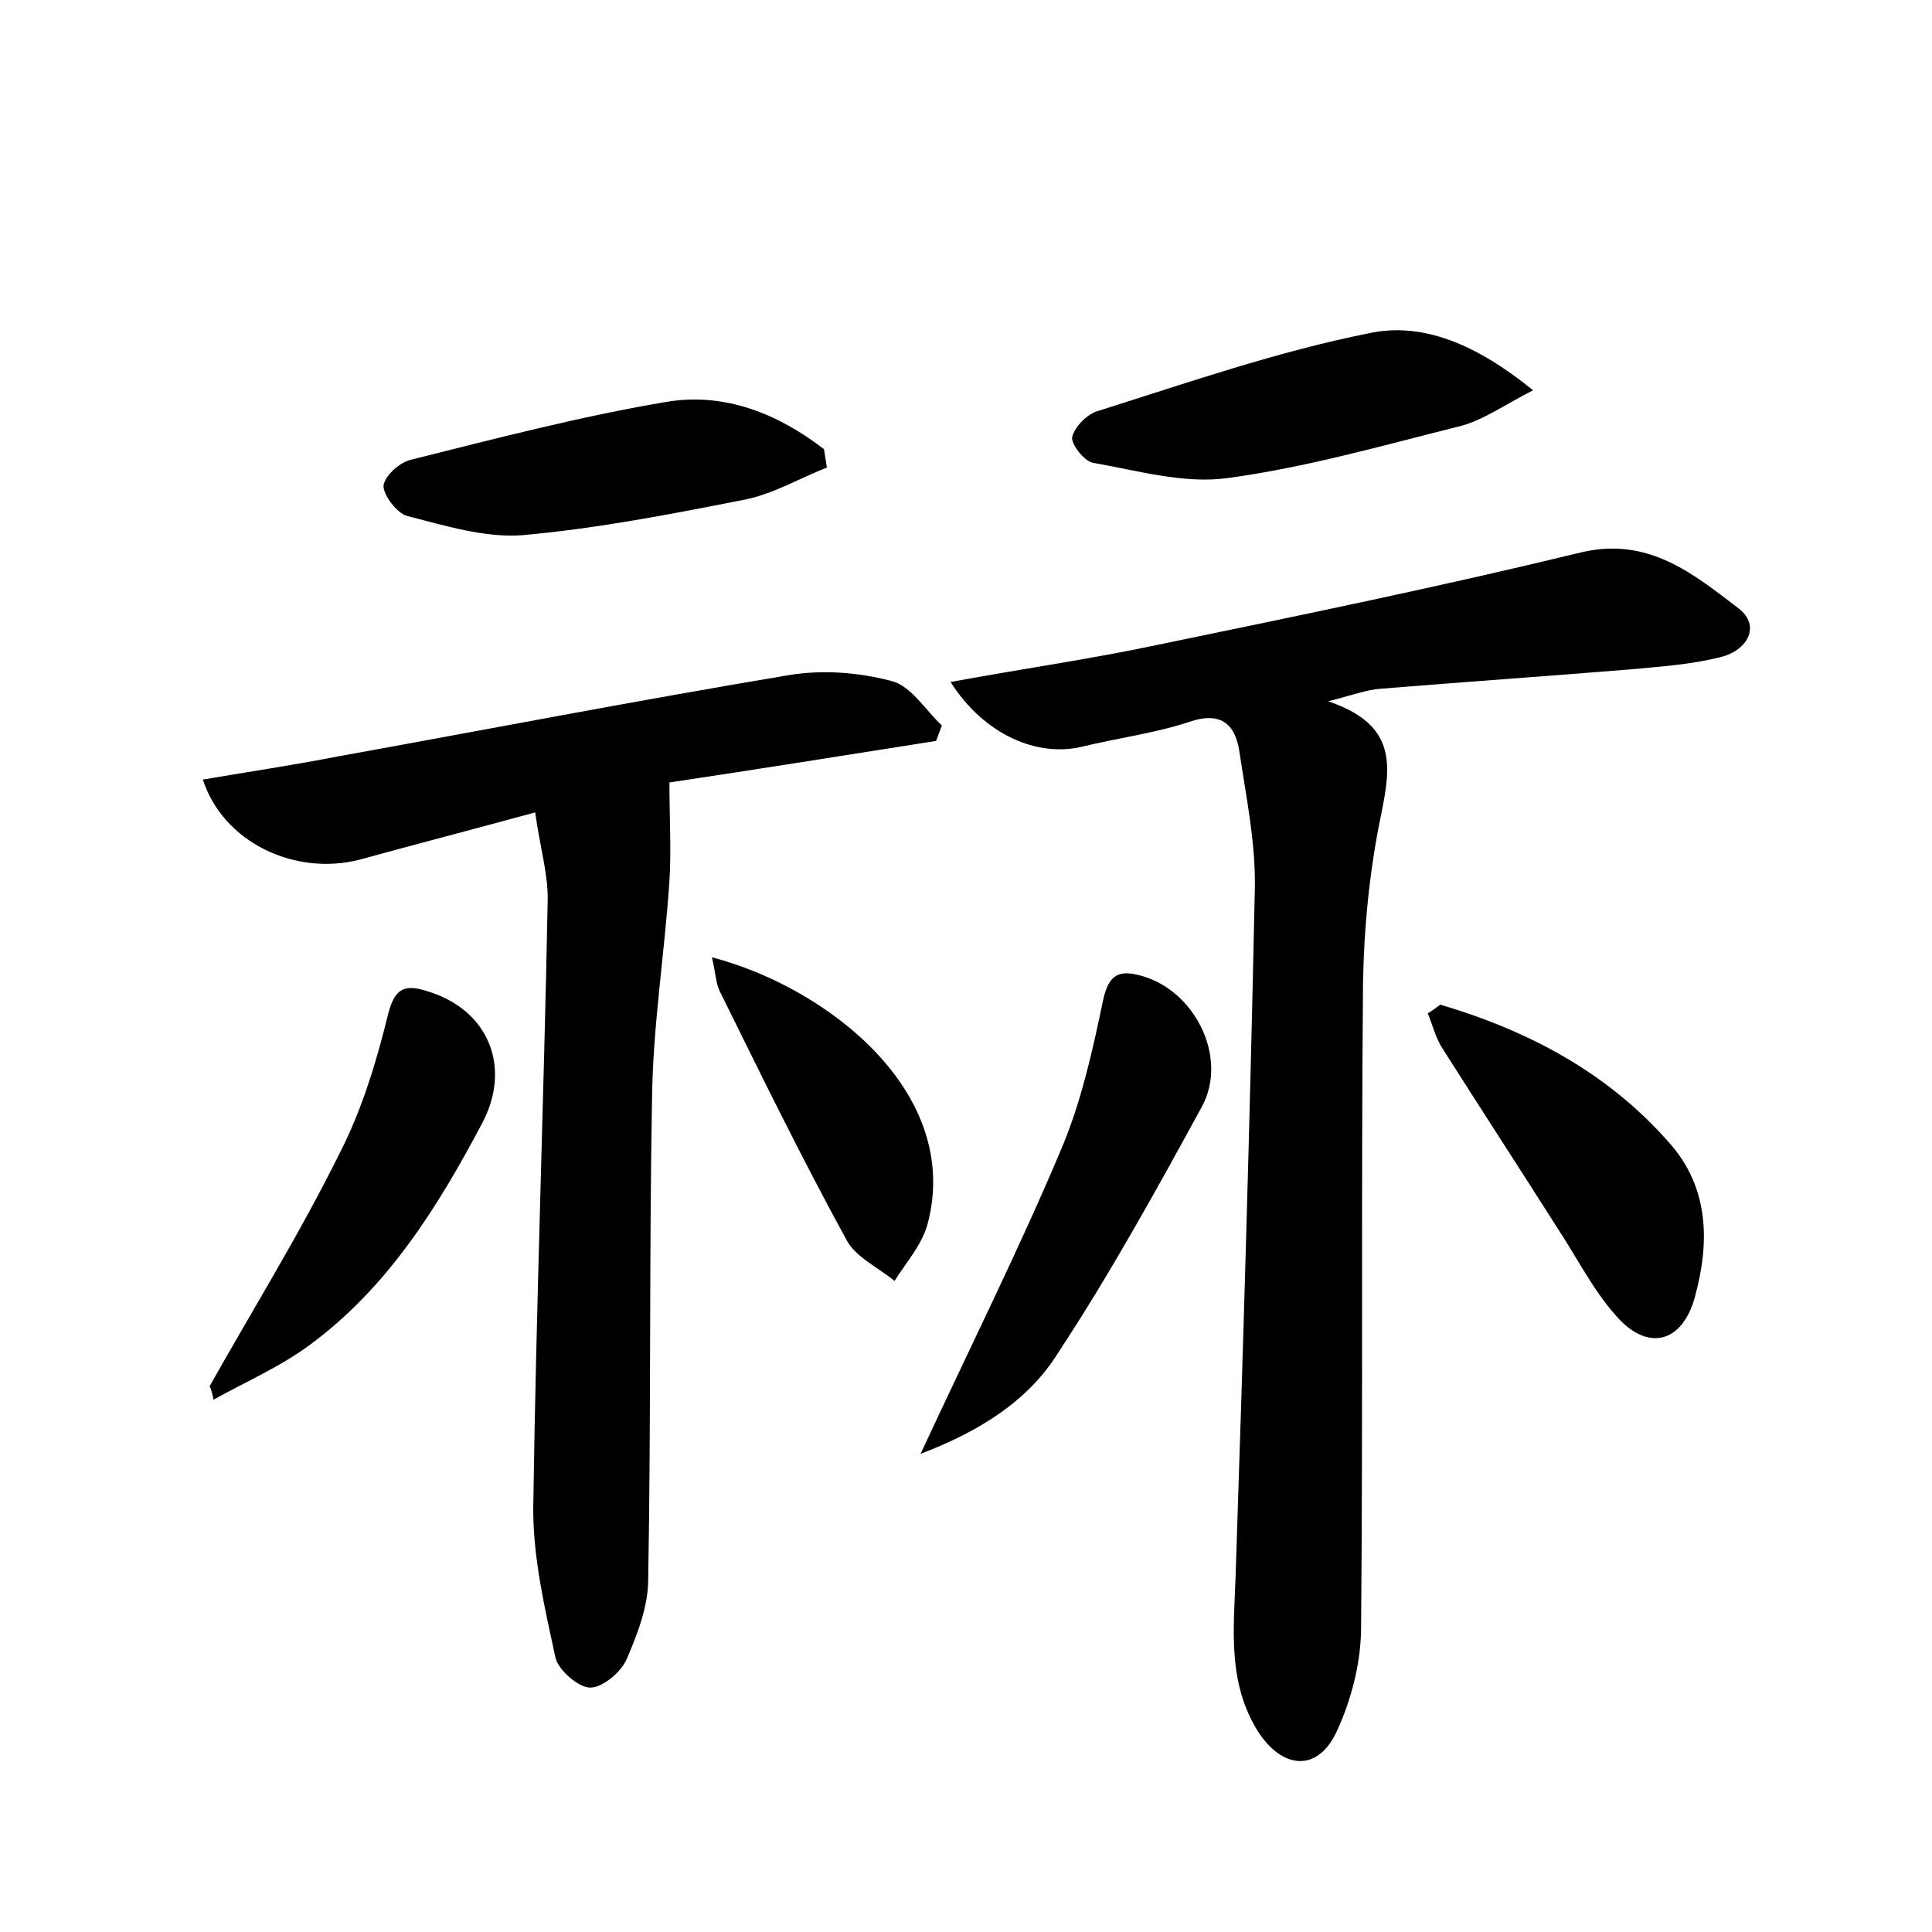 <?xml version="1.0" encoding="utf-8"?>
<!-- Generator: Adobe Illustrator 22.0.0, SVG Export Plug-In . SVG Version: 6.00 Build 0)  -->
<svg version="1.1" id="图层_1" xmlns="http://www.w3.org/2000/svg" xmlns:xlink="http://www.w3.org/1999/xlink" x="0px" y="0px"
	 viewBox="0 0 200 200" style="enable-background:new 0 0 200 200;" xml:space="preserve">
<style type="text/css">
	.st0{fill:#FFFFFF;}
</style>
<g>
	
	<path d="M98.4,70.6c7.6-1.4,14.7-2.4,21.7-3.9c14.5-3,29.1-6,43.5-9.5c7-1.7,11.7,2.2,16.4,5.8c2.3,1.8,0.9,4.3-1.8,5
		c-3.1,0.8-6.3,1-9.5,1.3c-8.6,0.7-17.2,1.3-25.8,2c-1.4,0.1-2.7,0.6-5.4,1.3c7.1,2.4,6.5,6.6,5.5,11.6c-1.2,5.7-1.8,11.7-1.9,17.5
		c-0.2,22.2,0,44.5-0.2,66.7c0,3.7-1,7.6-2.6,11c-2,4.1-5.6,3.7-8.1-0.2c-3.1-5-2.5-10.4-2.3-15.8c0.8-23.8,1.5-47.6,2-71.4
		c0.1-4.7-0.9-9.5-1.6-14.2c-0.4-2.7-1.8-4.2-5.1-3.1c-3.6,1.2-7.5,1.7-11.2,2.6C107.4,78.4,101.9,76.1,98.4,70.6z"/>
	<path d="M55.4,84.1c-6.6,1.8-12.4,3.3-18.2,4.9c-6.7,1.7-14.1-1.8-16.2-8.3c4.7-0.8,9.4-1.5,14-2.4c15.5-2.8,31-5.8,46.6-8.4
		c3.5-0.6,7.3-0.3,10.7,0.6c2,0.5,3.5,3,5.2,4.6c-0.2,0.5-0.4,1.1-0.6,1.6c-9.5,1.5-18.9,3-27.6,4.3c0,3.8,0.2,7,0,10.2
		c-0.5,7.5-1.7,14.9-1.8,22.4c-0.3,16.6-0.1,33.3-0.4,49.9c0,2.8-1.1,5.6-2.2,8.2c-0.6,1.4-2.5,3-3.8,3c-1.2,0-3.3-1.8-3.6-3.1
		c-1.1-5.1-2.3-10.2-2.3-15.4c0.3-21.1,1.1-42.1,1.5-63.2C56.7,90.3,55.9,87.7,55.4,84.1z"/>
	<path d="M95.3,150.5c5.2-11.2,10.2-21.2,14.5-31.4c2.1-4.9,3.3-10.3,4.4-15.6c0.6-2.7,1.7-3.1,3.9-2.5c5.6,1.5,9.1,8.5,6.3,13.6
		c-4.7,8.6-9.5,17.3-14.9,25.5C106.5,144.9,101.6,148.1,95.3,150.5z"/>
	<path d="M21.7,143.5c4.5-8,9.4-15.9,13.5-24.2c2.3-4.5,3.8-9.5,5-14.4c0.7-2.7,1.8-3,4-2.3c6.4,1.9,8.8,7.9,5.7,13.7
		c-4.6,8.7-9.8,17-17.8,22.9c-3.1,2.3-6.6,3.8-10,5.7C22,144.4,21.9,143.9,21.7,143.5z"/>
	<path d="M149.1,104c9.1,2.7,17.3,7,23.7,14.3c4.1,4.6,4.2,10.2,2.7,15.8c-1.3,5-5,5.9-8.3,2c-2.3-2.6-3.9-5.8-5.8-8.7
		c-4-6.3-8.1-12.6-12.1-18.9c-0.7-1.1-1-2.4-1.5-3.6C148.3,104.6,148.7,104.3,149.1,104z"/>
	<path d="M158.7,40.4c-3.1,1.6-5.2,3.1-7.5,3.7c-8,2-16,4.3-24.2,5.4c-4.5,0.6-9.3-0.8-13.9-1.6c-0.9-0.2-2.3-2-2.1-2.7
		c0.3-1.1,1.6-2.4,2.8-2.7c9.2-2.9,18.4-6.1,27.9-8C147.2,33.3,152.8,35.6,158.7,40.4z"/>
	<path d="M85.6,48.4c-2.8,1.1-5.5,2.7-8.4,3.3c-7.6,1.5-15.3,3-23.1,3.7c-3.9,0.3-8.1-1-12-2c-1-0.3-2.4-2.1-2.4-3.1
		c0.1-1,1.6-2.4,2.8-2.7c8.8-2.2,17.6-4.5,26.5-6c6-1,11.5,1.2,16.3,4.9C85.4,47.1,85.5,47.8,85.6,48.4z"/>
	<path d="M73.7,99.1c11.9,3.1,26,14,22.3,27.7c-0.6,2.1-2.2,3.9-3.4,5.8c-1.7-1.4-4.1-2.5-5-4.3c-4.6-8.4-8.8-17-13-25.5
		C74.1,101.9,74.1,100.8,73.7,99.1z"/>
</g>
</svg>

